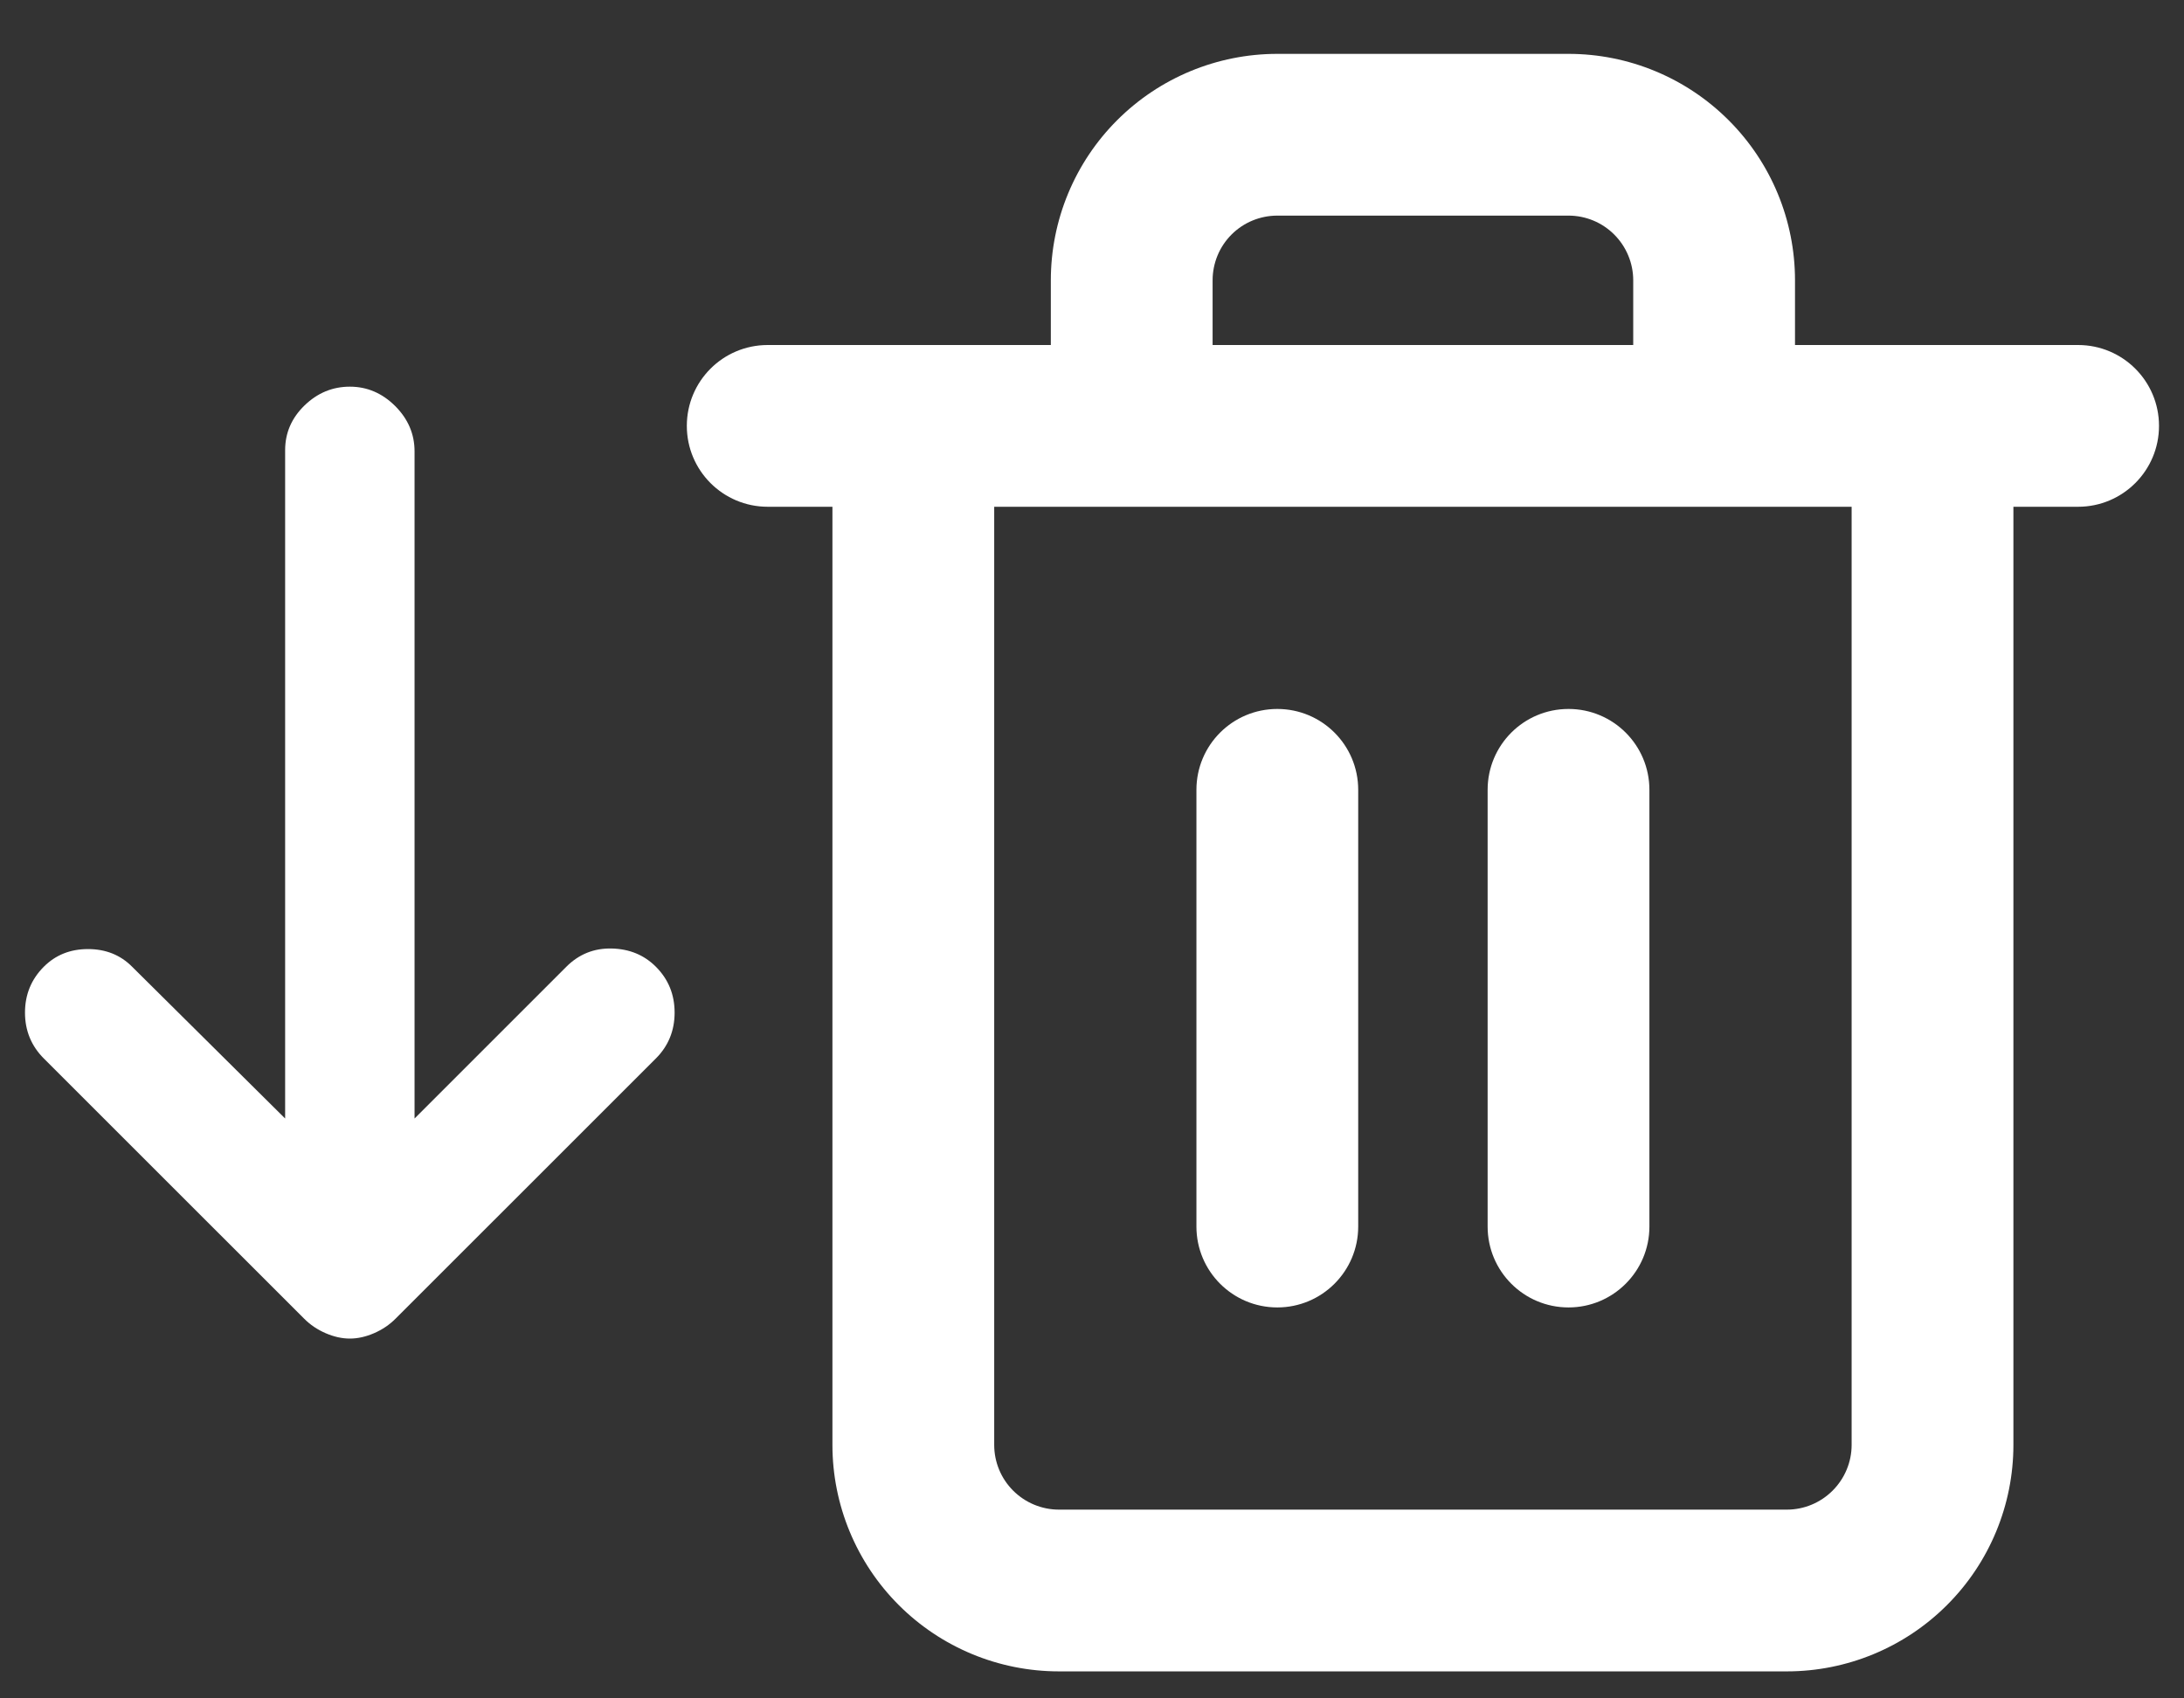 <svg width="27" height="21" viewBox="0 0 27 21" fill="none" xmlns="http://www.w3.org/2000/svg">
<rect x="0" y="0" width="27" height="21" fill="#333333" stroke="none"/>
<path fill-rule="evenodd" clip-rule="evenodd" d="M22.191 3.466V4.266L25.691 4.266C26.243 4.266 26.691 4.713 26.691 5.266C26.691 5.818 26.243 6.266 25.691 6.266H24.891V17.866C24.891 18.608 24.596 19.321 24.07 19.846C23.545 20.371 22.833 20.666 22.091 20.666H13.091C12.348 20.666 11.636 20.371 11.111 19.846C10.586 19.321 10.291 18.608 10.291 17.866V6.266H9.491C8.938 6.266 8.491 5.818 8.491 5.266C8.491 4.713 8.938 4.266 9.491 4.266L12.991 4.266V3.466C12.991 2.723 13.286 2.011 13.811 1.486C14.336 0.961 15.048 0.666 15.791 0.666H19.391C20.133 0.666 20.845 0.961 21.37 1.486C21.896 2.011 22.191 2.723 22.191 3.466ZM15.225 2.9C15.375 2.75 15.579 2.666 15.791 2.666H19.391C19.603 2.666 19.806 2.75 19.956 2.9C20.106 3.05 20.191 3.254 20.191 3.466V4.266H14.991V3.466C14.991 3.254 15.075 3.05 15.225 2.9ZM12.291 6.266V17.866C12.291 18.078 12.375 18.281 12.525 18.431C12.675 18.581 12.879 18.666 13.091 18.666H22.091C22.303 18.666 22.506 18.581 22.656 18.431C22.806 18.281 22.891 18.078 22.891 17.866V6.266L12.291 6.266Z" fill="white"/>
<path fill-rule="evenodd" clip-rule="evenodd" d="M15.791 8.766C16.343 8.766 16.791 9.213 16.791 9.766V15.166C16.791 15.718 16.343 16.166 15.791 16.166C15.238 16.166 14.791 15.718 14.791 15.166V9.766C14.791 9.213 15.238 8.766 15.791 8.766Z" fill="white"/>
<path fill-rule="evenodd" clip-rule="evenodd" d="M19.391 8.766C19.943 8.766 20.391 9.213 20.391 9.766V15.166C20.391 15.718 19.943 16.166 19.391 16.166C18.838 16.166 18.391 15.718 18.391 15.166V9.766C18.391 9.213 18.838 8.766 19.391 8.766Z" fill="white"/>
<path d="M4.325 16.551C4.228 16.551 4.129 16.529 4.027 16.485C3.925 16.441 3.835 16.381 3.758 16.303L0.542 13.088C0.387 12.933 0.309 12.743 0.309 12.521C0.309 12.297 0.387 12.108 0.542 11.953C0.688 11.807 0.87 11.735 1.088 11.735C1.306 11.735 1.488 11.807 1.633 11.953L3.525 13.83V5.566C3.525 5.353 3.605 5.168 3.765 5.013C3.925 4.858 4.112 4.781 4.325 4.781C4.538 4.781 4.725 4.861 4.885 5.02C5.045 5.18 5.125 5.367 5.125 5.581V13.83L7.002 11.953C7.157 11.798 7.344 11.723 7.562 11.728C7.78 11.733 7.962 11.807 8.108 11.953C8.263 12.108 8.34 12.297 8.34 12.521C8.34 12.743 8.263 12.933 8.108 13.088L4.892 16.303C4.815 16.381 4.725 16.441 4.623 16.485C4.521 16.529 4.422 16.551 4.325 16.551Z" fill="white"/>
</svg>
